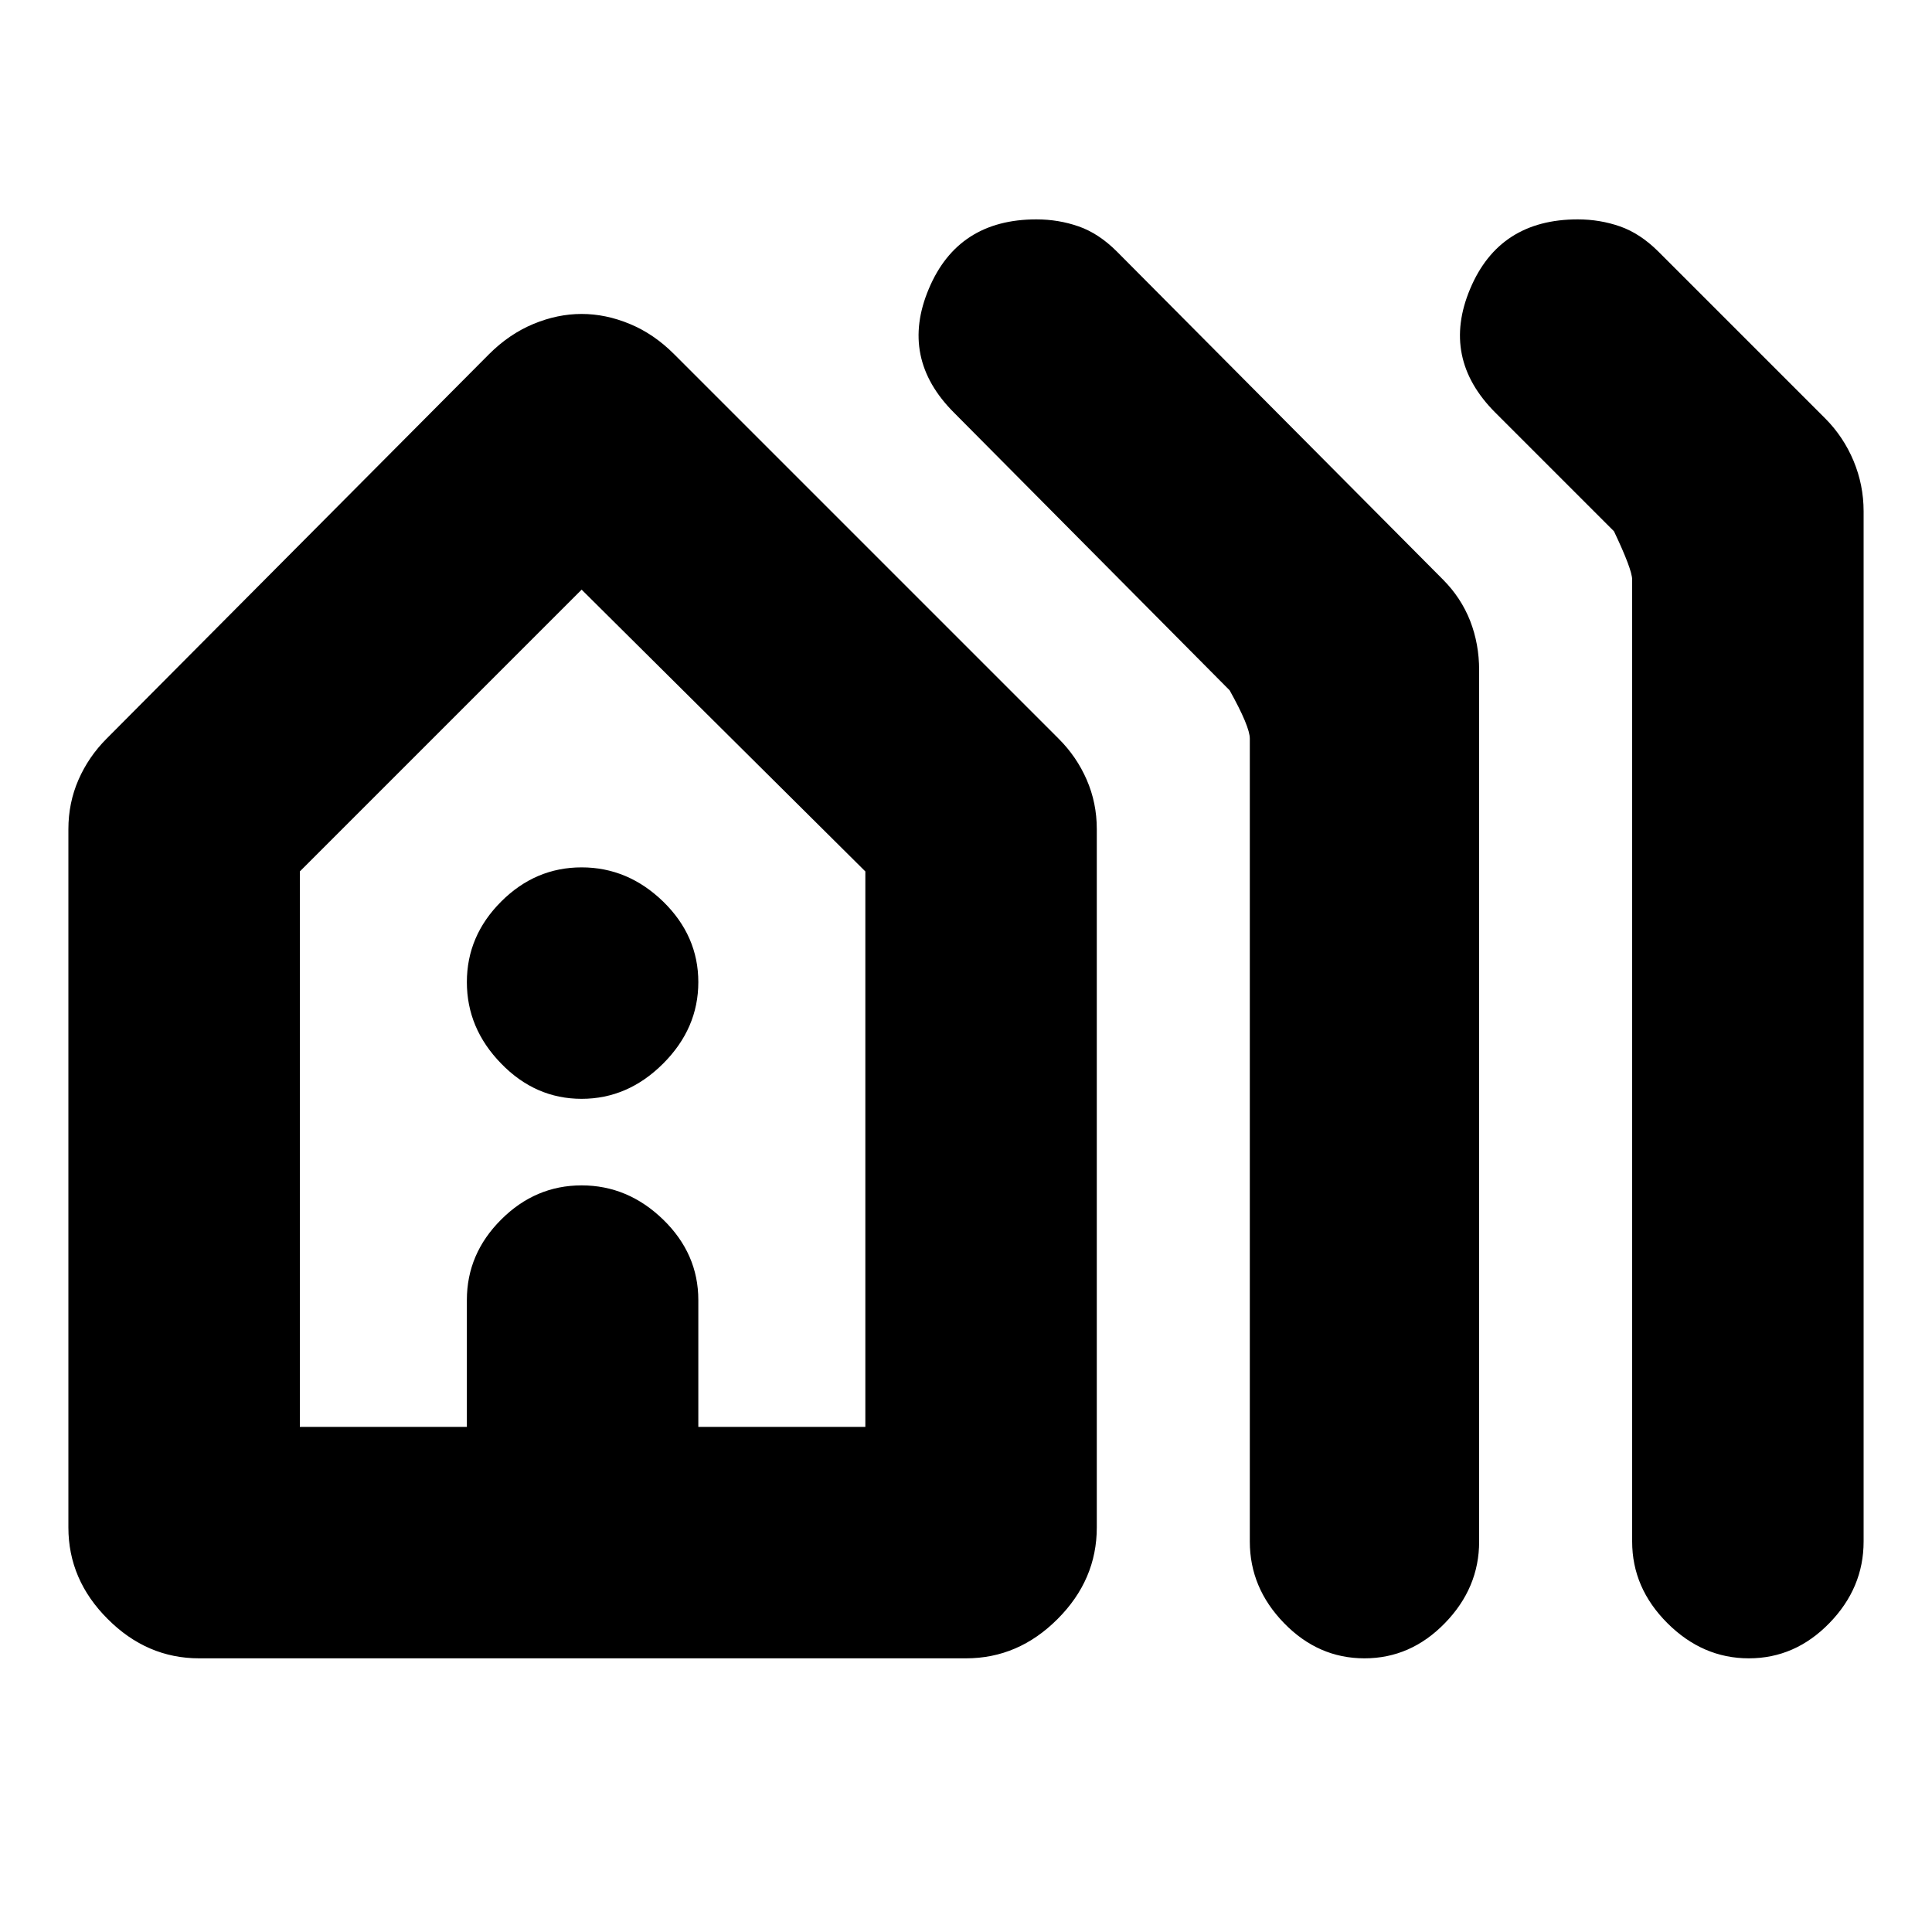<svg xmlns="http://www.w3.org/2000/svg" height="20" width="20"><path d="M2.062 17.167q-.541 0-.947-.407-.407-.406-.407-.948V8.583q0-.271.104-.51.105-.24.292-.427l3.958-3.979q.209-.209.459-.313.25-.104.5-.104t.5.104q.25.104.458.313l3.979 3.979q.188.187.292.427.104.239.104.51v7.229q0 .542-.406.948-.406.407-.948.407Zm1.042-2.396h1.729v-1.313q0-.479.355-.833.354-.354.833-.354t.844.354q.364.354.364.833v1.313h1.729v-5.75L6.021 6.104 3.104 9.021Zm2.917-3.396q-.479 0-.833-.365-.355-.364-.355-.843t.355-.834q.354-.354.833-.354t.844.354q.364.355.364.834t-.364.843q-.365.365-.844.365Zm8.104 5.792q-.479 0-.833-.365-.354-.364-.354-.844V7.646q0-.125-.209-.5L9.875 4.271q-.563-.563-.26-1.281.302-.719 1.114-.719.229 0 .438.073.208.073.395.26L14.938 6q.187.188.281.427.093.24.093.511v9.02q0 .48-.354.844-.354.365-.833.365Zm3.979 0q-.479 0-.844-.365-.364-.364-.364-.844V6q0-.104-.188-.5l-1.229-1.229q-.562-.563-.26-1.281.302-.719 1.114-.719.229 0 .438.073.208.073.396.26l1.729 1.729q.187.188.292.438.104.25.104.521v10.666q0 .48-.354.844-.355.365-.834.365Zm-15-2.396h5.854H3.104Z"/></svg>